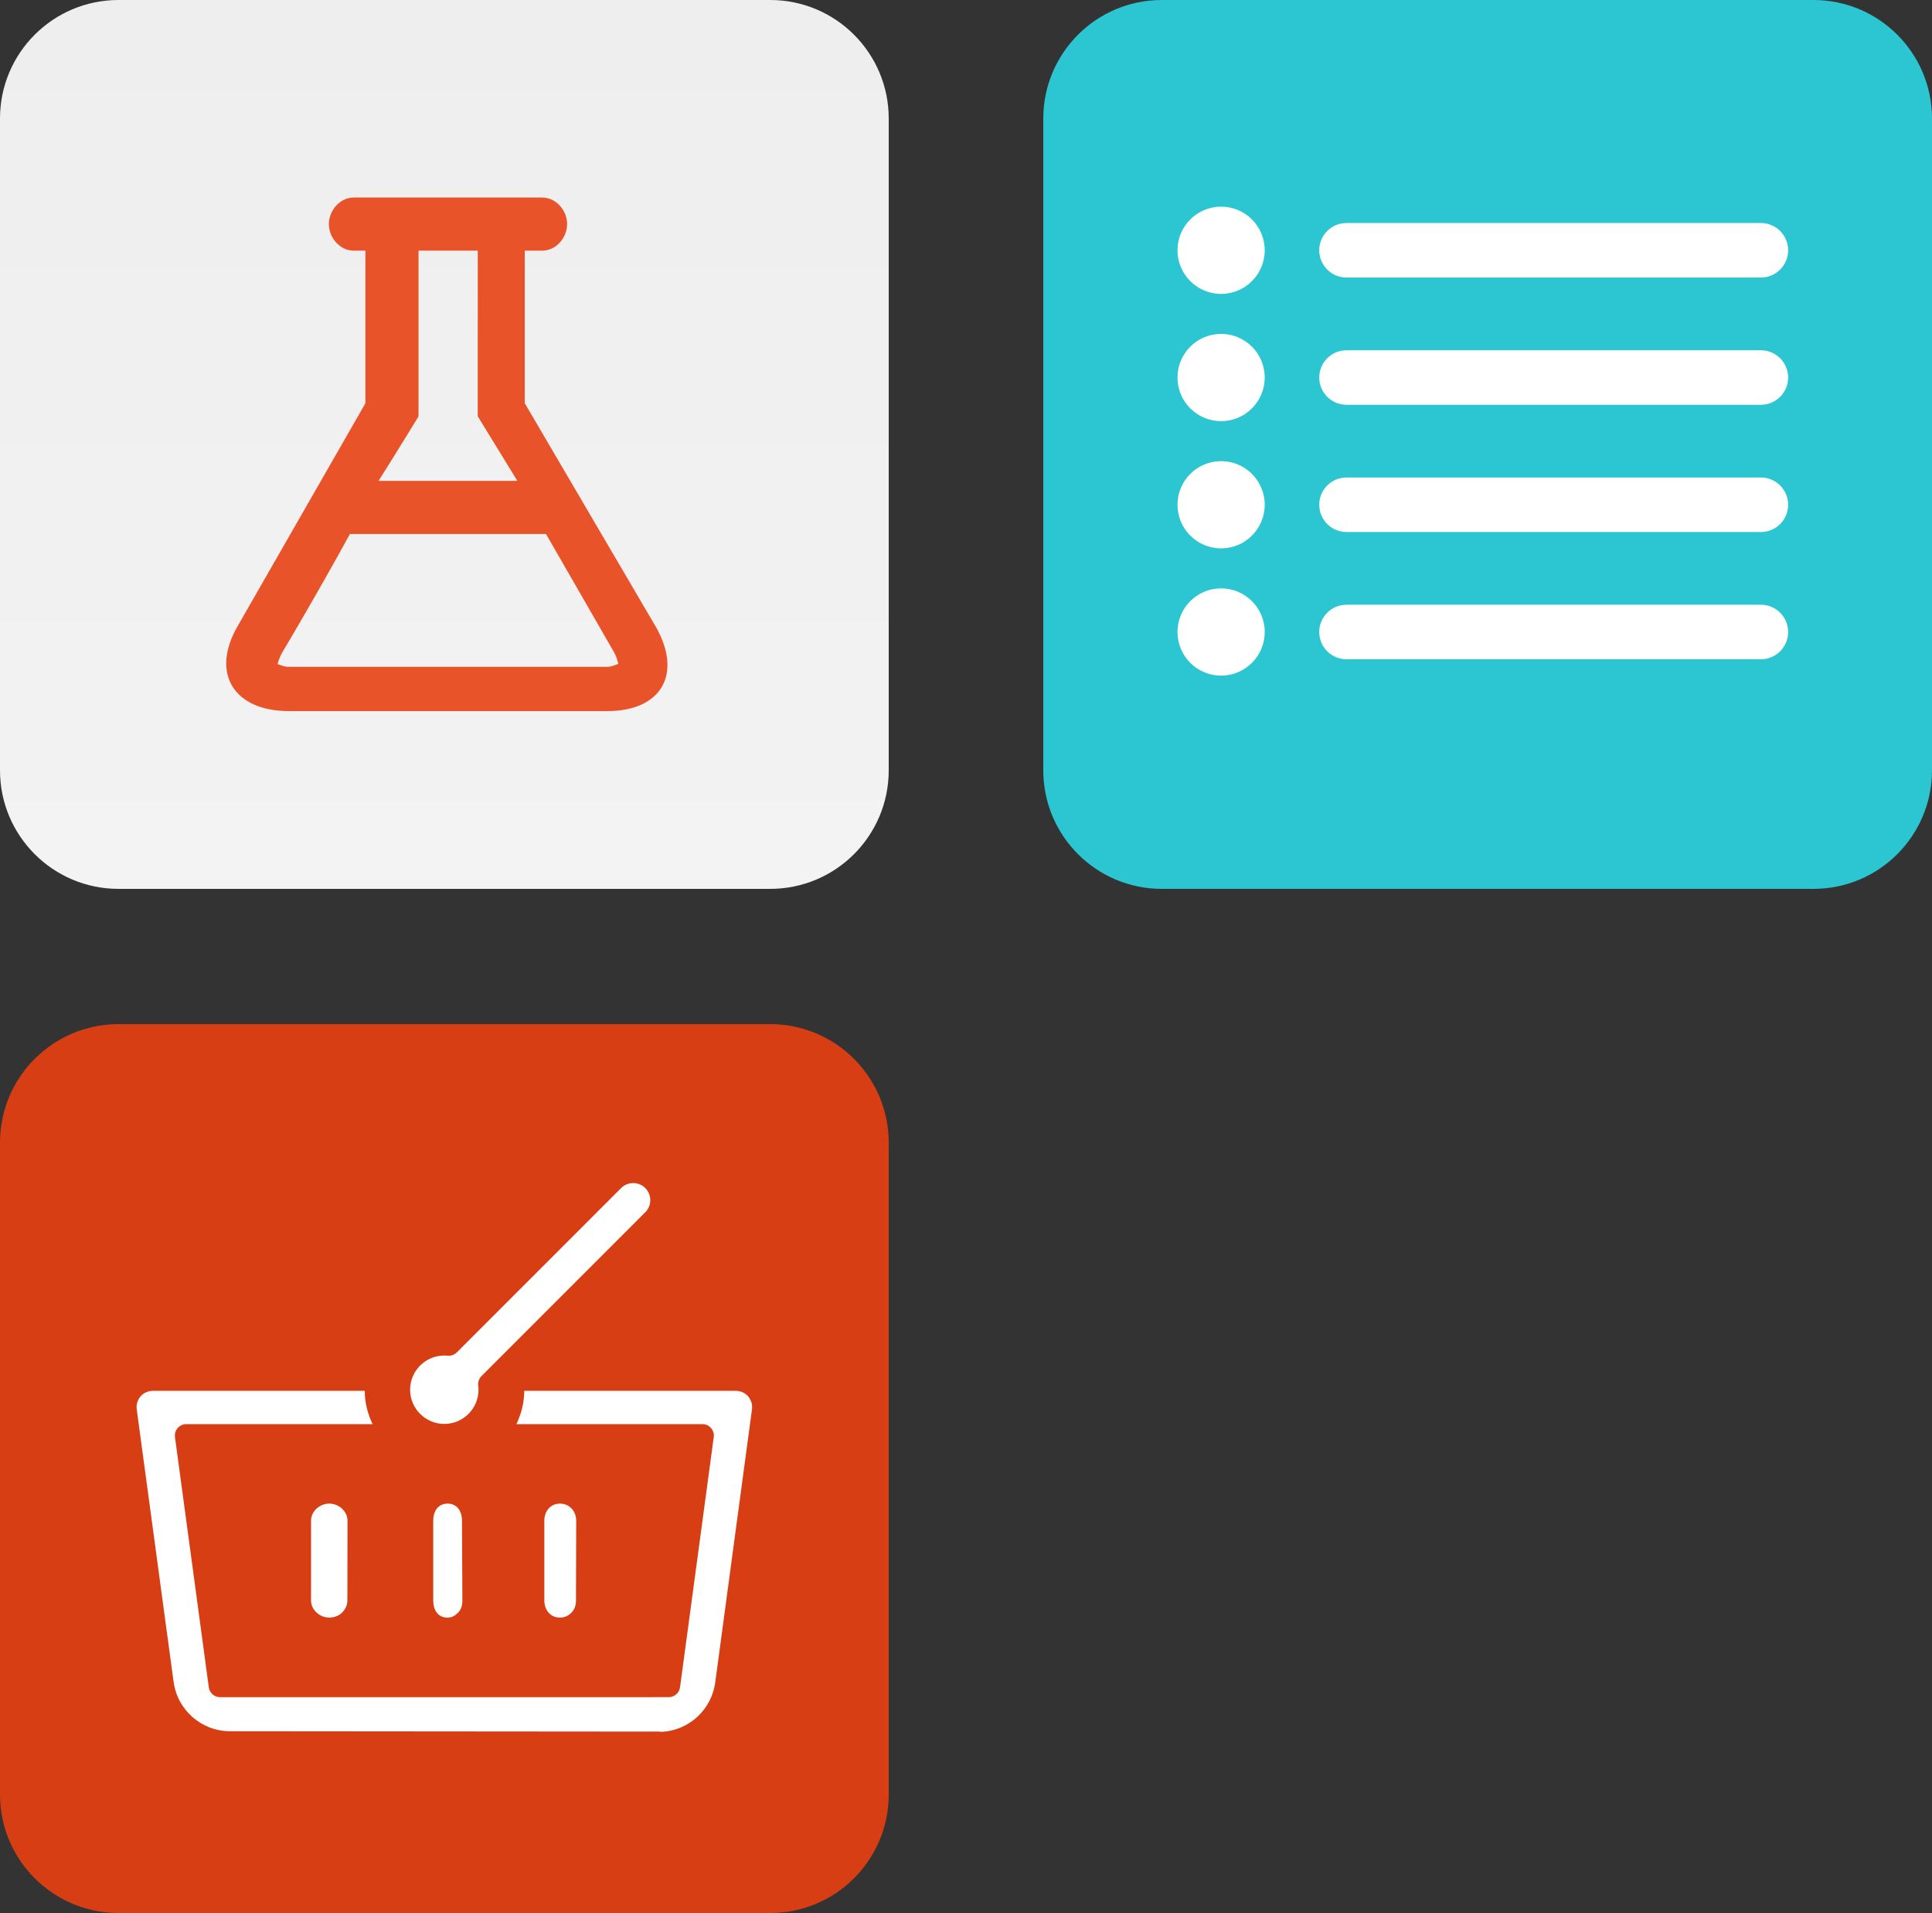 <?xml version="1.0" encoding="utf-8"?>
<!-- Generator: Adobe Illustrator 16.0.4, SVG Export Plug-In . SVG Version: 6.00 Build 0)  -->
<!DOCTYPE svg PUBLIC "-//W3C//DTD SVG 1.1//EN" "http://www.w3.org/Graphics/SVG/1.1/DTD/svg11.dtd">
<svg version="1.1" id="Layer_1" xmlns="http://www.w3.org/2000/svg" xmlns:xlink="http://www.w3.org/1999/xlink" x="0px" y="0px"
	 width="200px" height="198px" viewBox="0 0 200 198" enable-background="new 0 0 200 198" xml:space="preserve">
<rect x="0" y="0" width="200" height="198" fill="#333333" stroke="none"/>
<symbol  id="New_Symbol" viewBox="-40 -40 80 80">
	<polygon fill="#D83E14" points="40,-40 -40,-40 -40,40 40,40 	"/>
	<path fill="#FFFFFF" d="M10.404-13.414C9.556-13.414,9-12.737,9-11.876v7.183c0,0.863,0.558,1.54,1.407,1.54
		c0.851-0.001,1.462-0.677,1.462-1.54l-0.02-7.184c0-0.411-0.119-0.799-0.407-1.089C11.157-13.254,10.813-13.414,10.404-13.414
		L10.404-13.414z M-10.354-13.414c0.409,0,0.859,0.16,1.146,0.448c0.288,0.29,0.479,0.678,0.479,1.089l0.011,7.184
		c0,0.863-0.791,1.539-1.641,1.54c-0.85,0-1.641-0.677-1.641-1.54v-7.183C-12-12.737-11.202-13.414-10.354-13.414L-10.354-13.414z
		 M0.276-13.414c0.409,0,0.673,0.16,0.959,0.448c0.289,0.29,0.388,0.678,0.388,1.089L1.587-4.693c0,0.863-0.444,1.539-1.293,1.54
		C-0.557-3.153-1-3.83-1-4.693v-7.183C-1-12.737-0.574-13.414,0.276-13.414L0.276-13.414z M24.402-19.111
		c0.001,0.01,3.289,24.441,3.289,24.441c0.06,0.438-0.078,0.859-0.366,1.189C27.038,6.849,26.615,7,26.167,7H7.192
		c0-1-0.236-2-0.703-3h16.744c0.297,0,0.578-0.129,0.772-0.352c0.195-0.224,0.285-0.52,0.245-0.813l-3.034-22.52
		c-0.068-0.51-0.503-0.89-1.017-0.89l-40.386-0.002c-0.513,0-0.947,0.379-1.017,0.888L-24.25,2.834
		c-0.039,0.293,0.05,0.59,0.244,0.813C-23.81,3.871-23.528,4-23.232,4h16.768c-0.468,1-0.703,2-0.703,3h-18.999
		c-0.448,0-0.872-0.151-1.158-0.479c-0.292-0.335-0.426-0.759-0.366-1.196l3.299-24.387c0.006-0.029,0.011-0.057,0.015-0.086
		c0.315-2.562,2.502-4.492,5.088-4.493c0.02,0,0.039,0.001,0.06,0l38.527-0.032c0.073,0,0.146-0.007,0.215-0.022
		C22.036-23.595,24.12-21.657,24.402-19.111z M3.074,7.096c0,0.121-0.008,0.244-0.025,0.377C3.011,7.786,3.119,8.1,3.343,8.323
		l14.744,14.745c0.601,0.6,0.601,1.575,0,2.176c-0.29,0.29-0.676,0.451-1.087,0.451s-0.798-0.161-1.089-0.451l-14.79-14.79
		c-0.193-0.193-0.454-0.301-0.725-0.301c-0.033,0-0.067,0.001-0.101,0.004c-0.102,0.011-0.202,0.016-0.3,0.016
		c-1.697,0-3.077-1.38-3.077-3.077c0-1.696,1.38-3.078,3.077-3.078C1.692,4.018,3.074,5.398,3.074,7.096z"/>
	<polygon display="none" fill="none" points="-40,40 40,40 40,-40 -40,-40 	"/>
</symbol>
<g>
	<g>
		<defs>
			<path id="SVGID_1_" d="M92,79.733C92,86.507,86.507,92,79.733,92H12.267C5.491,92,0,86.507,0,79.733V12.266
				C0,5.492,5.491,0,12.267,0h67.467C86.507,0,92,5.492,92,12.266V79.733z"/>
		</defs>
		<clipPath id="SVGID_2_">
			<use xlink:href="#SVGID_1_"  overflow="visible"/>
		</clipPath>
		<g clip-path="url(#SVGID_2_)">
			
				<linearGradient id="SVGID_3_" gradientUnits="userSpaceOnUse" x1="16.805" y1="12.401" x2="16.805" y2="104.401" gradientTransform="matrix(1 0 0 -1 29.195 104.4)">
				<stop  offset="0" style="stop-color:#F3F3F3"/>
				<stop  offset="1" style="stop-color:#EEEEEE"/>
			</linearGradient>
			<rect y="0" fill="url(#SVGID_3_)" width="92" height="92"/>
			<path fill="#E8532A" d="M67.861,64.823L54.323,41.736V25.943h1.814c1.421,0,2.57-1.33,2.57-2.75c0-1.417-1.149-2.748-2.57-2.748
				H36.613c-1.418,0-2.569,1.331-2.569,2.748c0,1.421,1.151,2.75,2.569,2.75h1.214v15.793L24.591,64.823
				c-2.825,4.895-0.35,8.776,5.303,8.776h32.967C68.51,73.599,70.686,69.717,67.861,64.823z M43.325,25.941h6.133l-0.005,17.142
				l4.103,6.688H39.189c2.309-3.666,4.136-6.67,4.136-6.672V25.941z M62.86,69.017H29.893c-0.533,0-0.912-0.217-1.155-0.283
				c0.065-0.243,0.201-0.719,0.466-1.18c0,0,3.507-5.868,7.022-12.285h20.296l7.024,12.206c0.268,0.46,0.402,0.995,0.466,1.239
				C63.768,68.781,63.392,69.017,62.86,69.017z"/>
		</g>
	</g>
</g>
<g>
	<g>
		<defs>
			<path id="SVGID_4_" d="M92,185.732C92,192.507,86.508,198,79.733,198H12.267C5.492,198,0,192.507,0,185.732v-67.465
				C0,111.492,5.492,106,12.267,106h67.467C86.508,106,92,111.492,92,118.268V185.732z"/>
		</defs>
		<clipPath id="SVGID_5_">
			<use xlink:href="#SVGID_4_"  overflow="visible"/>
		</clipPath>
		<g clip-path="url(#SVGID_5_)">
			
				<use xlink:href="#New_Symbol"  width="80" height="80" id="XMLID_2_" x="-40" y="-40" transform="matrix(1.15 0 0 -1.15 45.999 152)" overflow="visible"/>
		</g>
	</g>
</g>
<g>
	<g>
		<defs>
			<path id="SVGID_6_" d="M200,79.733C200,86.507,194.508,92,187.732,92h-67.467C113.492,92,108,86.507,108,79.733V12.267
				C108,5.492,113.492,0,120.268,0h67.467C194.508,0,200,5.492,200,12.267V79.733z"/>
		</defs>
		<clipPath id="SVGID_7_">
			<use xlink:href="#SVGID_6_"  overflow="visible"/>
		</clipPath>
		<g clip-path="url(#SVGID_7_)">
			<rect x="108" fill="#2CC5D2" width="92" height="92"/>
		</g>
	</g>
</g>
<path fill="#FFFFFF" d="M185.107,25.905c0,1.559-1.265,2.822-2.823,2.822h-42.894c-1.559,0-2.822-1.264-2.822-2.822l0,0
	c0-1.558,1.264-2.822,2.822-2.822h42.895C183.844,23.083,185.107,24.347,185.107,25.905L185.107,25.905z"/>
<path fill="#FFFFFF" d="M185.107,65.414c0,1.559-1.265,2.822-2.823,2.822h-42.894c-1.559,0-2.822-1.264-2.822-2.822l0,0
	c0-1.559,1.264-2.822,2.822-2.822h42.895C183.844,62.592,185.107,63.855,185.107,65.414L185.107,65.414z"/>
<path fill="#FFFFFF" d="M185.107,52.244c0,1.559-1.265,2.822-2.823,2.822h-42.894c-1.559,0-2.822-1.263-2.822-2.822l0,0
	c0-1.559,1.264-2.822,2.822-2.822h42.895C183.844,49.422,185.107,50.686,185.107,52.244L185.107,52.244z"/>
<path fill="#FFFFFF" d="M185.107,39.075c0,1.559-1.265,2.822-2.823,2.822h-42.894c-1.559,0-2.822-1.264-2.822-2.822l0,0
	c0-1.559,1.264-2.822,2.822-2.822h42.895C183.844,36.253,185.107,37.517,185.107,39.075L185.107,39.075z"/>
<circle fill="#FFFFFF" cx="126.408" cy="25.905" r="4.515"/>
<circle fill="#FFFFFF" cx="126.408" cy="65.414" r="4.515"/>
<circle fill="#FFFFFF" cx="126.408" cy="52.244" r="4.515"/>
<circle fill="#FFFFFF" cx="126.408" cy="39.075" r="4.515"/>
<g>
</g>
<g>
</g>
<g>
</g>
</svg>
